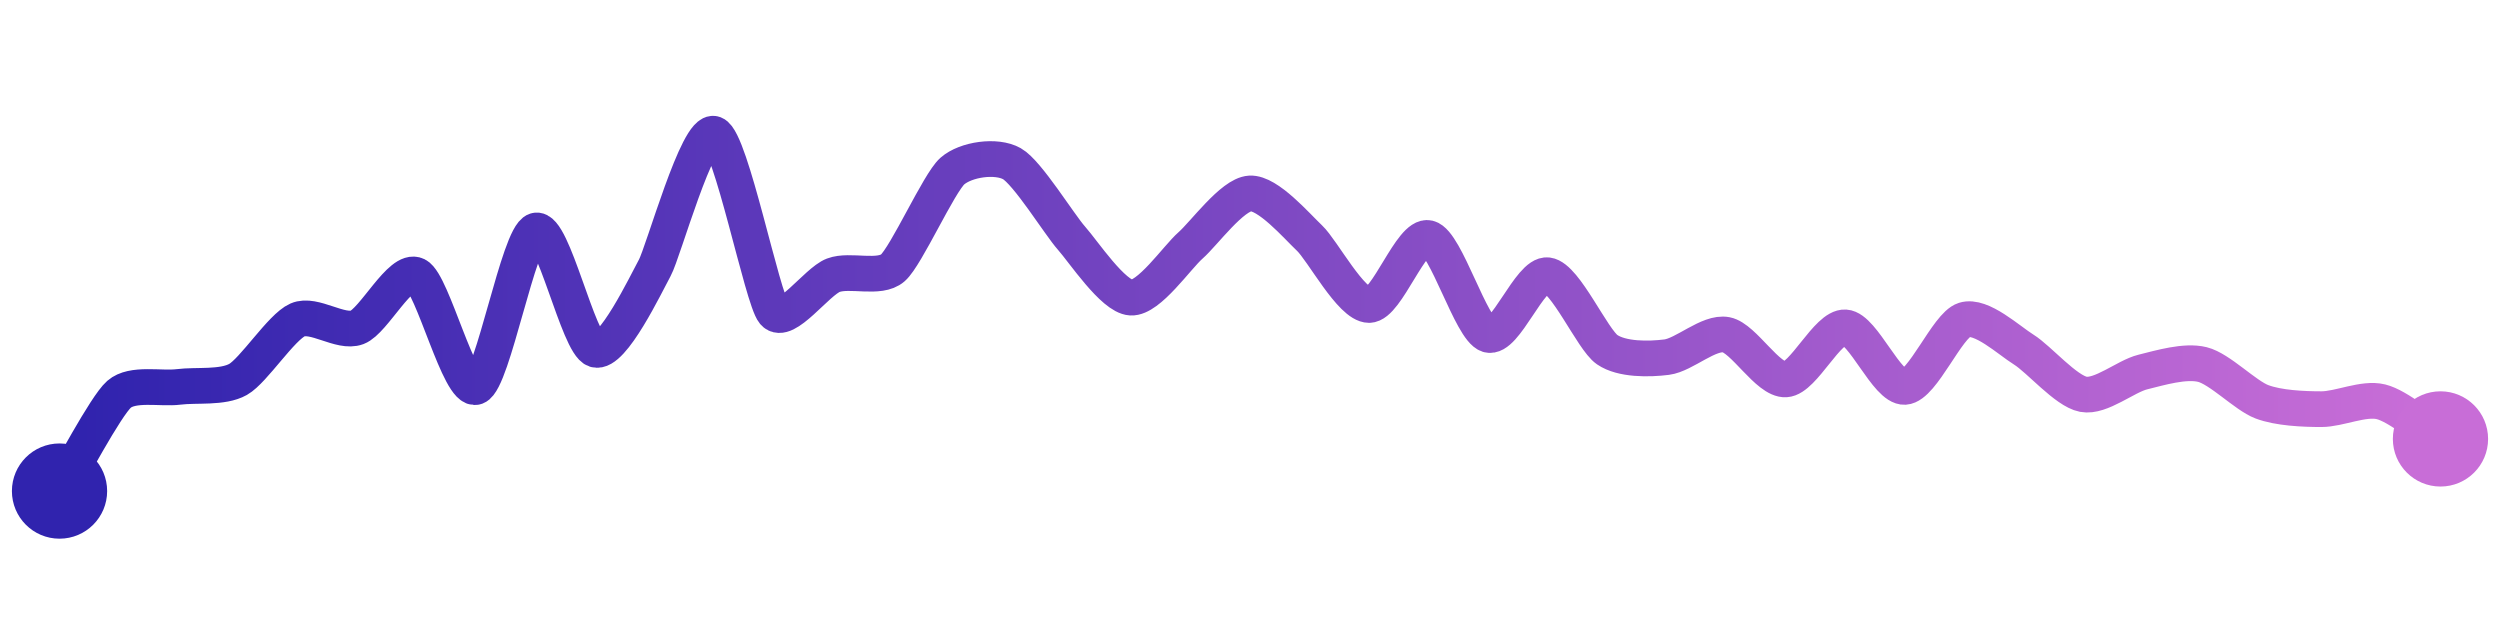 <svg width="200" height="50" viewBox="0 0 210 50" xmlns="http://www.w3.org/2000/svg">
    <defs>
        <linearGradient x1="0%" y1="0%" x2="100%" y2="0%" id="a">
            <stop stop-color="#3023AE" offset="0%"/>
            <stop stop-color="#C86DD7" offset="100%"/>
        </linearGradient>
    </defs>
    <path stroke="url(#a)"
          stroke-width="3"
          stroke-linejoin="round"
          stroke-linecap="round"
          d="M5 40 C 5.79 38.72, 8.87 32.86, 10 31.87 S 13.51 31.44, 15 31.25 S 18.69 31.36, 20 30.62 S 23.63 26.22, 25 25.62 S 28.6 26.78, 30 26.25 S 33.66 21.2, 35 21.87 S 38.6 31.78, 40 31.25 S 43.57 18.57, 45 18.12 S 48.57 27.67, 50 28.12 S 54.28 22.56, 55 21.25 S 58.6 9.47, 60 10 S 64.03 23.85, 65 25 S 68.6 22.4, 70 21.87 S 73.87 22.24, 75 21.25 S 78.87 14.11, 80 13.12 S 83.69 11.76, 85 12.5 S 89 17.63, 90 18.75 S 93.5 23.66, 95 23.75 S 98.87 20.36, 100 19.37 S 103.5 15.09, 105 15 S 108.91 17.72, 110 18.75 S 113.5 24.37, 115 24.37 S 118.54 18.39, 120 18.75 S 123.57 26.42, 125 26.87 S 128.51 21.68, 130 21.87 S 133.76 27.27, 135 28.12 S 138.51 28.94, 140 28.75 S 143.53 26.59, 145 26.87 S 148.5 30.71, 150 30.62 S 153.5 26.16, 155 26.25 S 158.5 31.34, 160 31.25 S 163.57 26.07, 165 25.62 S 168.73 27.33, 170 28.12 S 173.53 31.59, 175 31.87 S 178.54 30.36, 180 30 S 183.54 29.01, 185 29.37 S 188.6 31.97, 190 32.5 S 193.5 33.12, 195 33.12 S 198.54 32.14, 200 32.5 S 203.73 34.83, 205 35.62"
          fill="none"/>
    <circle r="4" cx="5" cy="40" fill="#3023AE"/>
    <circle r="4" cx="205" cy="35.62" fill="#C86DD7"/>      
</svg>